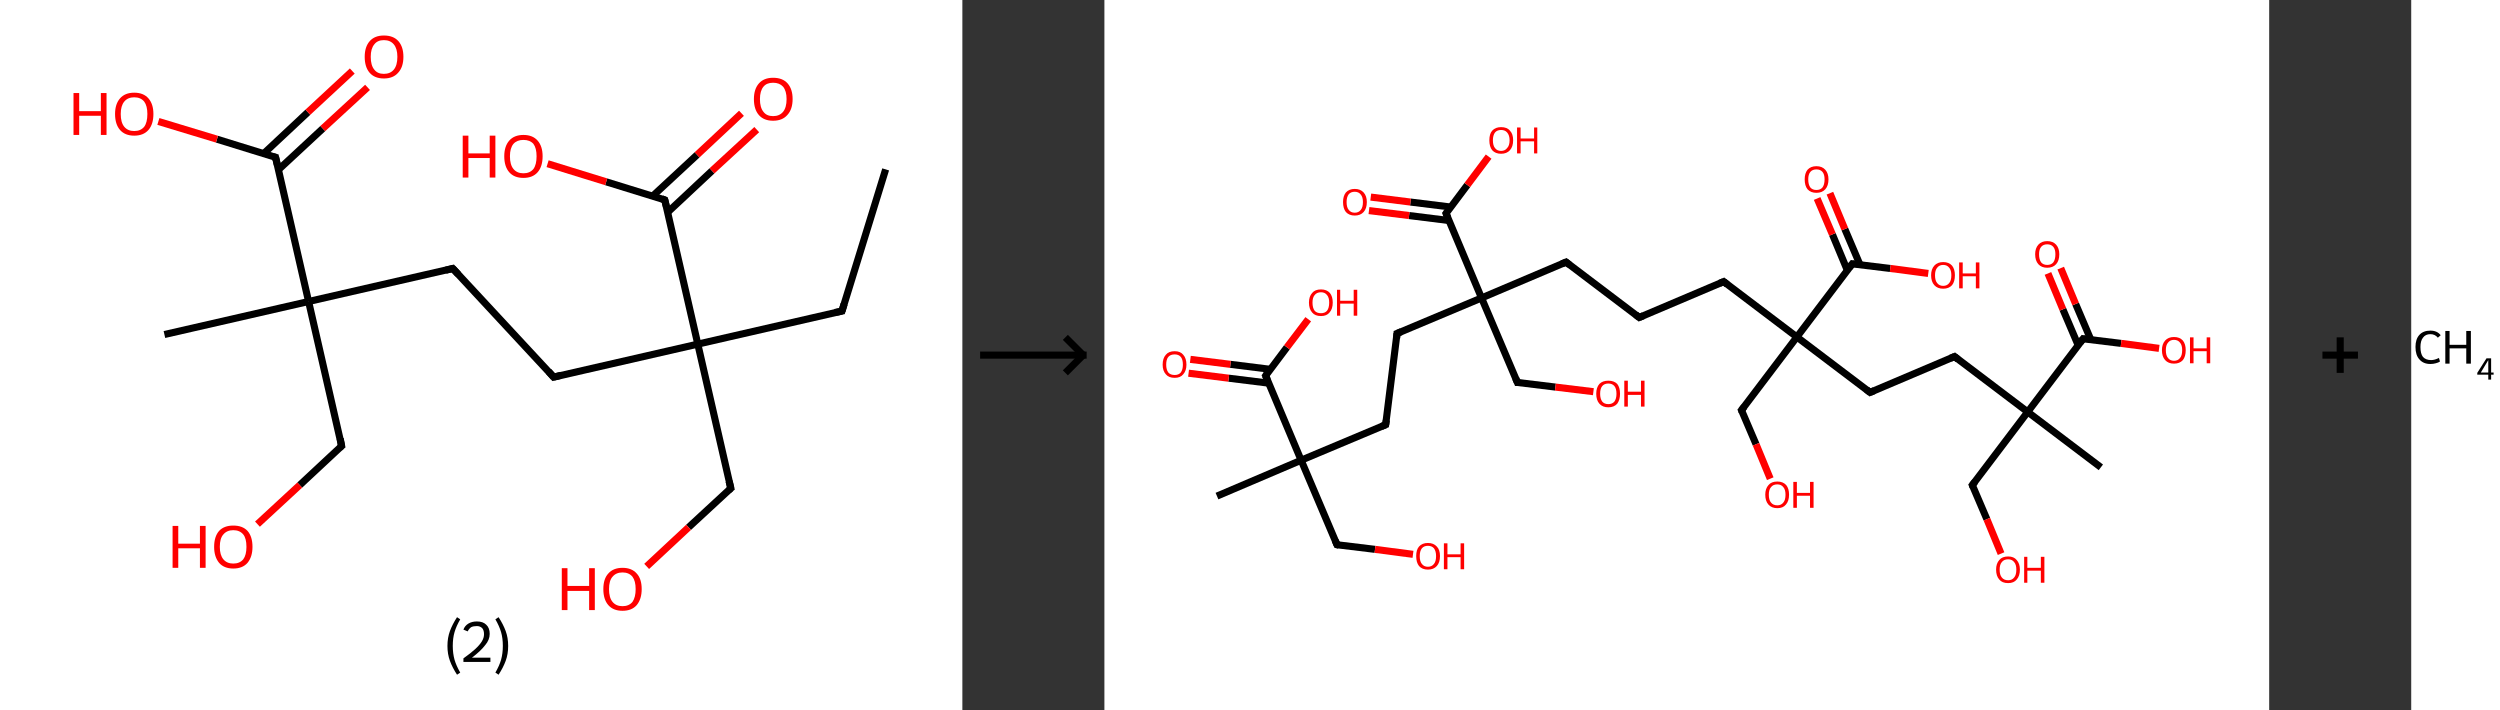 <?xml version='1.0' encoding='ASCII' standalone='yes'?>
<svg xmlns="http://www.w3.org/2000/svg" xmlns:xlink="http://www.w3.org/1999/xlink" version="1.1" width="704.0px" viewBox="0 0 704.0 200.0" height="200.0px">
  <rect x="0" y="0" width="704.0" height="200.0" fill="#333333" stroke="none"/>
  <g>
    <g transform="translate(0, 0) scale(1 1) "><!-- END OF HEADER -->
<rect style="opacity:1.0;fill:#FFFFFF;stroke:none" width="271.0" height="200.0" x="0.0" y="0.0"> </rect>
<path class="bond-0 atom-0 atom-1" d="M 249.4,47.7 L 237.1,87.6" style="fill:none;fill-rule:evenodd;stroke:#000000;stroke-width:2.0px;stroke-linecap:butt;stroke-linejoin:miter;stroke-opacity:1"/>
<path class="bond-1 atom-1 atom-2" d="M 237.1,87.6 L 196.5,96.9" style="fill:none;fill-rule:evenodd;stroke:#000000;stroke-width:2.0px;stroke-linecap:butt;stroke-linejoin:miter;stroke-opacity:1"/>
<path class="bond-2 atom-2 atom-3" d="M 196.5,96.9 L 205.8,137.5" style="fill:none;fill-rule:evenodd;stroke:#000000;stroke-width:2.0px;stroke-linecap:butt;stroke-linejoin:miter;stroke-opacity:1"/>
<path class="bond-3 atom-3 atom-4" d="M 205.8,137.5 L 193.9,148.5" style="fill:none;fill-rule:evenodd;stroke:#000000;stroke-width:2.0px;stroke-linecap:butt;stroke-linejoin:miter;stroke-opacity:1"/>
<path class="bond-3 atom-3 atom-4" d="M 193.9,148.5 L 182.1,159.5" style="fill:none;fill-rule:evenodd;stroke:#FF0000;stroke-width:2.0px;stroke-linecap:butt;stroke-linejoin:miter;stroke-opacity:1"/>
<path class="bond-4 atom-2 atom-5" d="M 196.5,96.9 L 155.9,106.2" style="fill:none;fill-rule:evenodd;stroke:#000000;stroke-width:2.0px;stroke-linecap:butt;stroke-linejoin:miter;stroke-opacity:1"/>
<path class="bond-5 atom-5 atom-6" d="M 155.9,106.2 L 127.5,75.6" style="fill:none;fill-rule:evenodd;stroke:#000000;stroke-width:2.0px;stroke-linecap:butt;stroke-linejoin:miter;stroke-opacity:1"/>
<path class="bond-6 atom-6 atom-7" d="M 127.5,75.6 L 86.9,84.9" style="fill:none;fill-rule:evenodd;stroke:#000000;stroke-width:2.0px;stroke-linecap:butt;stroke-linejoin:miter;stroke-opacity:1"/>
<path class="bond-7 atom-7 atom-8" d="M 86.9,84.9 L 46.3,94.2" style="fill:none;fill-rule:evenodd;stroke:#000000;stroke-width:2.0px;stroke-linecap:butt;stroke-linejoin:miter;stroke-opacity:1"/>
<path class="bond-8 atom-7 atom-9" d="M 86.9,84.9 L 96.2,125.6" style="fill:none;fill-rule:evenodd;stroke:#000000;stroke-width:2.0px;stroke-linecap:butt;stroke-linejoin:miter;stroke-opacity:1"/>
<path class="bond-9 atom-9 atom-10" d="M 96.2,125.6 L 84.4,136.6" style="fill:none;fill-rule:evenodd;stroke:#000000;stroke-width:2.0px;stroke-linecap:butt;stroke-linejoin:miter;stroke-opacity:1"/>
<path class="bond-9 atom-9 atom-10" d="M 84.4,136.6 L 72.5,147.6" style="fill:none;fill-rule:evenodd;stroke:#FF0000;stroke-width:2.0px;stroke-linecap:butt;stroke-linejoin:miter;stroke-opacity:1"/>
<path class="bond-10 atom-7 atom-11" d="M 86.9,84.9 L 77.6,44.3" style="fill:none;fill-rule:evenodd;stroke:#000000;stroke-width:2.0px;stroke-linecap:butt;stroke-linejoin:miter;stroke-opacity:1"/>
<path class="bond-11 atom-11 atom-12" d="M 78.4,47.8 L 90.9,36.2" style="fill:none;fill-rule:evenodd;stroke:#000000;stroke-width:2.0px;stroke-linecap:butt;stroke-linejoin:miter;stroke-opacity:1"/>
<path class="bond-11 atom-11 atom-12" d="M 90.9,36.2 L 103.5,24.6" style="fill:none;fill-rule:evenodd;stroke:#FF0000;stroke-width:2.0px;stroke-linecap:butt;stroke-linejoin:miter;stroke-opacity:1"/>
<path class="bond-11 atom-11 atom-12" d="M 74.2,43.3 L 86.7,31.6" style="fill:none;fill-rule:evenodd;stroke:#000000;stroke-width:2.0px;stroke-linecap:butt;stroke-linejoin:miter;stroke-opacity:1"/>
<path class="bond-11 atom-11 atom-12" d="M 86.7,31.6 L 99.2,20.0" style="fill:none;fill-rule:evenodd;stroke:#FF0000;stroke-width:2.0px;stroke-linecap:butt;stroke-linejoin:miter;stroke-opacity:1"/>
<path class="bond-12 atom-11 atom-13" d="M 77.6,44.3 L 61.1,39.2" style="fill:none;fill-rule:evenodd;stroke:#000000;stroke-width:2.0px;stroke-linecap:butt;stroke-linejoin:miter;stroke-opacity:1"/>
<path class="bond-12 atom-11 atom-13" d="M 61.1,39.2 L 44.6,34.2" style="fill:none;fill-rule:evenodd;stroke:#FF0000;stroke-width:2.0px;stroke-linecap:butt;stroke-linejoin:miter;stroke-opacity:1"/>
<path class="bond-13 atom-2 atom-14" d="M 196.5,96.9 L 187.2,56.3" style="fill:none;fill-rule:evenodd;stroke:#000000;stroke-width:2.0px;stroke-linecap:butt;stroke-linejoin:miter;stroke-opacity:1"/>
<path class="bond-14 atom-14 atom-15" d="M 188.0,59.8 L 200.5,48.1" style="fill:none;fill-rule:evenodd;stroke:#000000;stroke-width:2.0px;stroke-linecap:butt;stroke-linejoin:miter;stroke-opacity:1"/>
<path class="bond-14 atom-14 atom-15" d="M 200.5,48.1 L 213.1,36.5" style="fill:none;fill-rule:evenodd;stroke:#FF0000;stroke-width:2.0px;stroke-linecap:butt;stroke-linejoin:miter;stroke-opacity:1"/>
<path class="bond-14 atom-14 atom-15" d="M 183.8,55.2 L 196.3,43.6" style="fill:none;fill-rule:evenodd;stroke:#000000;stroke-width:2.0px;stroke-linecap:butt;stroke-linejoin:miter;stroke-opacity:1"/>
<path class="bond-14 atom-14 atom-15" d="M 196.3,43.6 L 208.8,31.9" style="fill:none;fill-rule:evenodd;stroke:#FF0000;stroke-width:2.0px;stroke-linecap:butt;stroke-linejoin:miter;stroke-opacity:1"/>
<path class="bond-15 atom-14 atom-16" d="M 187.2,56.3 L 170.7,51.2" style="fill:none;fill-rule:evenodd;stroke:#000000;stroke-width:2.0px;stroke-linecap:butt;stroke-linejoin:miter;stroke-opacity:1"/>
<path class="bond-15 atom-14 atom-16" d="M 170.7,51.2 L 154.2,46.1" style="fill:none;fill-rule:evenodd;stroke:#FF0000;stroke-width:2.0px;stroke-linecap:butt;stroke-linejoin:miter;stroke-opacity:1"/>
<path d="M 237.7,85.6 L 237.1,87.6 L 235.1,88.0" style="fill:none;stroke:#000000;stroke-width:2.0px;stroke-linecap:butt;stroke-linejoin:miter;stroke-opacity:1;"/>
<path d="M 205.3,135.5 L 205.8,137.5 L 205.2,138.0" style="fill:none;stroke:#000000;stroke-width:2.0px;stroke-linecap:butt;stroke-linejoin:miter;stroke-opacity:1;"/>
<path d="M 157.9,105.7 L 155.9,106.2 L 154.5,104.6" style="fill:none;stroke:#000000;stroke-width:2.0px;stroke-linecap:butt;stroke-linejoin:miter;stroke-opacity:1;"/>
<path d="M 129.0,77.2 L 127.5,75.6 L 125.5,76.1" style="fill:none;stroke:#000000;stroke-width:2.0px;stroke-linecap:butt;stroke-linejoin:miter;stroke-opacity:1;"/>
<path d="M 95.8,123.5 L 96.2,125.6 L 95.6,126.1" style="fill:none;stroke:#000000;stroke-width:2.0px;stroke-linecap:butt;stroke-linejoin:miter;stroke-opacity:1;"/>
<path d="M 78.1,46.4 L 77.6,44.3 L 76.8,44.1" style="fill:none;stroke:#000000;stroke-width:2.0px;stroke-linecap:butt;stroke-linejoin:miter;stroke-opacity:1;"/>
<path d="M 187.7,58.3 L 187.2,56.3 L 186.4,56.0" style="fill:none;stroke:#000000;stroke-width:2.0px;stroke-linecap:butt;stroke-linejoin:miter;stroke-opacity:1;"/>
<path class="atom-4" d="M 158.2 160.0 L 159.8 160.0 L 159.8 165.0 L 165.9 165.0 L 165.9 160.0 L 167.5 160.0 L 167.5 171.8 L 165.9 171.8 L 165.9 166.4 L 159.8 166.4 L 159.8 171.8 L 158.2 171.8 L 158.2 160.0 " fill="#FF0000"/>
<path class="atom-4" d="M 169.9 165.9 Q 169.9 163.0, 171.3 161.5 Q 172.7 159.9, 175.3 159.9 Q 177.9 159.9, 179.3 161.5 Q 180.7 163.0, 180.7 165.9 Q 180.7 168.7, 179.3 170.4 Q 177.9 172.0, 175.3 172.0 Q 172.7 172.0, 171.3 170.4 Q 169.9 168.8, 169.9 165.9 M 175.3 170.7 Q 177.1 170.7, 178.1 169.5 Q 179.0 168.2, 179.0 165.9 Q 179.0 163.6, 178.1 162.4 Q 177.1 161.2, 175.3 161.2 Q 173.5 161.2, 172.5 162.4 Q 171.5 163.5, 171.5 165.9 Q 171.5 168.3, 172.5 169.5 Q 173.5 170.7, 175.3 170.7 " fill="#FF0000"/>
<path class="atom-10" d="M 48.6 148.1 L 50.2 148.1 L 50.2 153.1 L 56.3 153.1 L 56.3 148.1 L 57.9 148.1 L 57.9 159.9 L 56.3 159.9 L 56.3 154.4 L 50.2 154.4 L 50.2 159.9 L 48.6 159.9 L 48.6 148.1 " fill="#FF0000"/>
<path class="atom-10" d="M 60.3 154.0 Q 60.3 151.1, 61.7 149.5 Q 63.1 148.0, 65.7 148.0 Q 68.3 148.0, 69.7 149.5 Q 71.1 151.1, 71.1 154.0 Q 71.1 156.8, 69.7 158.5 Q 68.3 160.1, 65.7 160.1 Q 63.1 160.1, 61.7 158.5 Q 60.3 156.8, 60.3 154.0 M 65.7 158.7 Q 67.5 158.7, 68.5 157.5 Q 69.4 156.3, 69.4 154.0 Q 69.4 151.6, 68.5 150.5 Q 67.5 149.3, 65.7 149.3 Q 63.9 149.3, 62.9 150.5 Q 61.9 151.6, 61.9 154.0 Q 61.9 156.3, 62.9 157.5 Q 63.9 158.7, 65.7 158.7 " fill="#FF0000"/>
<path class="atom-12" d="M 102.7 16.0 Q 102.7 13.2, 104.1 11.6 Q 105.5 10.0, 108.1 10.0 Q 110.8 10.0, 112.2 11.6 Q 113.6 13.2, 113.6 16.0 Q 113.6 18.9, 112.1 20.5 Q 110.7 22.1, 108.1 22.1 Q 105.5 22.1, 104.1 20.5 Q 102.7 18.9, 102.7 16.0 M 108.1 20.8 Q 109.9 20.8, 110.9 19.6 Q 111.9 18.4, 111.9 16.0 Q 111.9 13.7, 110.9 12.5 Q 109.9 11.3, 108.1 11.3 Q 106.3 11.3, 105.4 12.5 Q 104.4 13.7, 104.4 16.0 Q 104.4 18.4, 105.4 19.6 Q 106.3 20.8, 108.1 20.8 " fill="#FF0000"/>
<path class="atom-13" d="M 20.7 26.2 L 22.3 26.2 L 22.3 31.3 L 28.4 31.3 L 28.4 26.2 L 30.0 26.2 L 30.0 38.0 L 28.4 38.0 L 28.4 32.6 L 22.3 32.6 L 22.3 38.0 L 20.7 38.0 L 20.7 26.2 " fill="#FF0000"/>
<path class="atom-13" d="M 32.4 32.1 Q 32.4 29.3, 33.8 27.7 Q 35.2 26.1, 37.8 26.1 Q 40.4 26.1, 41.8 27.7 Q 43.2 29.3, 43.2 32.1 Q 43.2 35.0, 41.8 36.6 Q 40.4 38.2, 37.8 38.2 Q 35.2 38.2, 33.8 36.6 Q 32.4 35.0, 32.4 32.1 M 37.8 36.9 Q 39.6 36.9, 40.6 35.7 Q 41.5 34.5, 41.5 32.1 Q 41.5 29.8, 40.6 28.6 Q 39.6 27.4, 37.8 27.4 Q 36.0 27.4, 35.0 28.6 Q 34.0 29.8, 34.0 32.1 Q 34.0 34.5, 35.0 35.7 Q 36.0 36.9, 37.8 36.9 " fill="#FF0000"/>
<path class="atom-15" d="M 212.3 27.9 Q 212.3 25.1, 213.7 23.5 Q 215.1 21.9, 217.7 21.9 Q 220.4 21.9, 221.8 23.5 Q 223.2 25.1, 223.2 27.9 Q 223.2 30.8, 221.7 32.4 Q 220.3 34.0, 217.7 34.0 Q 215.1 34.0, 213.7 32.4 Q 212.3 30.8, 212.3 27.9 M 217.7 32.7 Q 219.5 32.7, 220.5 31.5 Q 221.5 30.3, 221.5 27.9 Q 221.5 25.6, 220.5 24.4 Q 219.5 23.3, 217.7 23.3 Q 215.9 23.3, 215.0 24.4 Q 214.0 25.6, 214.0 27.9 Q 214.0 30.3, 215.0 31.5 Q 215.9 32.7, 217.7 32.7 " fill="#FF0000"/>
<path class="atom-16" d="M 130.3 38.2 L 131.9 38.2 L 131.9 43.2 L 137.9 43.2 L 137.9 38.2 L 139.5 38.2 L 139.5 50.0 L 137.9 50.0 L 137.9 44.5 L 131.9 44.5 L 131.9 50.0 L 130.3 50.0 L 130.3 38.2 " fill="#FF0000"/>
<path class="atom-16" d="M 142.0 44.0 Q 142.0 41.2, 143.4 39.6 Q 144.8 38.0, 147.4 38.0 Q 150.0 38.0, 151.4 39.6 Q 152.8 41.2, 152.8 44.0 Q 152.8 46.9, 151.4 48.5 Q 150.0 50.1, 147.4 50.1 Q 144.8 50.1, 143.4 48.5 Q 142.0 46.9, 142.0 44.0 M 147.4 48.8 Q 149.2 48.8, 150.2 47.6 Q 151.1 46.4, 151.1 44.0 Q 151.1 41.7, 150.2 40.5 Q 149.2 39.4, 147.4 39.4 Q 145.6 39.4, 144.6 40.5 Q 143.6 41.7, 143.6 44.0 Q 143.6 46.4, 144.6 47.6 Q 145.6 48.8, 147.4 48.8 " fill="#FF0000"/>
<path class="legend" d="M 126.0 181.9 Q 126.0 179.6, 126.7 177.7 Q 127.4 175.8, 128.7 173.8 L 129.6 174.4 Q 128.5 176.3, 128.0 178.0 Q 127.5 179.7, 127.5 181.9 Q 127.5 184.0, 128.0 185.8 Q 128.5 187.5, 129.6 189.4 L 128.7 190.0 Q 127.4 188.0, 126.7 186.1 Q 126.0 184.2, 126.0 181.9 " fill="#000000"/>
<path class="legend" d="M 130.5 177.3 Q 130.9 176.2, 131.9 175.6 Q 132.9 175.0, 134.3 175.0 Q 136.0 175.0, 136.9 175.9 Q 137.9 176.8, 137.9 178.5 Q 137.9 180.2, 136.6 181.7 Q 135.4 183.3, 132.9 185.2 L 138.1 185.2 L 138.1 186.4 L 130.5 186.4 L 130.5 185.4 Q 132.6 183.9, 133.8 182.8 Q 135.1 181.6, 135.7 180.6 Q 136.3 179.6, 136.3 178.6 Q 136.3 177.5, 135.8 176.9 Q 135.2 176.3, 134.3 176.3 Q 133.3 176.3, 132.7 176.6 Q 132.1 177.0, 131.7 177.8 L 130.5 177.3 " fill="#000000"/>
<path class="legend" d="M 143.1 181.9 Q 143.1 184.2, 142.4 186.1 Q 141.7 188.0, 140.4 190.0 L 139.5 189.4 Q 140.6 187.5, 141.1 185.8 Q 141.6 184.0, 141.6 181.9 Q 141.6 179.7, 141.1 178.0 Q 140.6 176.3, 139.5 174.4 L 140.4 173.8 Q 141.7 175.8, 142.4 177.7 Q 143.1 179.6, 143.1 181.9 " fill="#000000"/>
</g>
    <g transform="translate(271.0, 0) scale(1 1) "><line x1="5" y1="100" x2="35" y2="100" style="stroke:rgb(0,0,0);stroke-width:2"/>
  <line x1="34" y1="100" x2="29" y2="95" style="stroke:rgb(0,0,0);stroke-width:2"/>
  <line x1="34" y1="100" x2="29" y2="105" style="stroke:rgb(0,0,0);stroke-width:2"/>
</g>
    <g transform="translate(311.0, 0) scale(1 1) "><!-- END OF HEADER -->
<rect style="opacity:1.0;fill:#FFFFFF;stroke:none" width="328.0" height="200.0" x="0.0" y="0.0"> </rect>
<path class="bond-0 atom-0 atom-1" d="M 31.7,139.7 L 55.4,129.6" style="fill:none;fill-rule:evenodd;stroke:#000000;stroke-width:2.0px;stroke-linecap:butt;stroke-linejoin:miter;stroke-opacity:1"/>
<path class="bond-1 atom-1 atom-2" d="M 55.4,129.6 L 65.5,153.4" style="fill:none;fill-rule:evenodd;stroke:#000000;stroke-width:2.0px;stroke-linecap:butt;stroke-linejoin:miter;stroke-opacity:1"/>
<path class="bond-2 atom-2 atom-3" d="M 65.5,153.4 L 76.2,154.7" style="fill:none;fill-rule:evenodd;stroke:#000000;stroke-width:2.0px;stroke-linecap:butt;stroke-linejoin:miter;stroke-opacity:1"/>
<path class="bond-2 atom-2 atom-3" d="M 76.2,154.7 L 86.9,156.1" style="fill:none;fill-rule:evenodd;stroke:#FF0000;stroke-width:2.0px;stroke-linecap:butt;stroke-linejoin:miter;stroke-opacity:1"/>
<path class="bond-3 atom-1 atom-4" d="M 55.4,129.6 L 79.2,119.6" style="fill:none;fill-rule:evenodd;stroke:#000000;stroke-width:2.0px;stroke-linecap:butt;stroke-linejoin:miter;stroke-opacity:1"/>
<path class="bond-4 atom-4 atom-5" d="M 79.2,119.6 L 82.4,93.9" style="fill:none;fill-rule:evenodd;stroke:#000000;stroke-width:2.0px;stroke-linecap:butt;stroke-linejoin:miter;stroke-opacity:1"/>
<path class="bond-5 atom-5 atom-6" d="M 82.4,93.9 L 106.2,83.9" style="fill:none;fill-rule:evenodd;stroke:#000000;stroke-width:2.0px;stroke-linecap:butt;stroke-linejoin:miter;stroke-opacity:1"/>
<path class="bond-6 atom-6 atom-7" d="M 106.2,83.9 L 116.3,107.7" style="fill:none;fill-rule:evenodd;stroke:#000000;stroke-width:2.0px;stroke-linecap:butt;stroke-linejoin:miter;stroke-opacity:1"/>
<path class="bond-7 atom-7 atom-8" d="M 116.3,107.7 L 127.0,109.0" style="fill:none;fill-rule:evenodd;stroke:#000000;stroke-width:2.0px;stroke-linecap:butt;stroke-linejoin:miter;stroke-opacity:1"/>
<path class="bond-7 atom-7 atom-8" d="M 127.0,109.0 L 137.7,110.3" style="fill:none;fill-rule:evenodd;stroke:#FF0000;stroke-width:2.0px;stroke-linecap:butt;stroke-linejoin:miter;stroke-opacity:1"/>
<path class="bond-8 atom-6 atom-9" d="M 106.2,83.9 L 130.0,73.8" style="fill:none;fill-rule:evenodd;stroke:#000000;stroke-width:2.0px;stroke-linecap:butt;stroke-linejoin:miter;stroke-opacity:1"/>
<path class="bond-9 atom-9 atom-10" d="M 130.0,73.8 L 150.6,89.4" style="fill:none;fill-rule:evenodd;stroke:#000000;stroke-width:2.0px;stroke-linecap:butt;stroke-linejoin:miter;stroke-opacity:1"/>
<path class="bond-10 atom-10 atom-11" d="M 150.6,89.4 L 174.4,79.3" style="fill:none;fill-rule:evenodd;stroke:#000000;stroke-width:2.0px;stroke-linecap:butt;stroke-linejoin:miter;stroke-opacity:1"/>
<path class="bond-11 atom-11 atom-12" d="M 174.4,79.3 L 195.0,94.9" style="fill:none;fill-rule:evenodd;stroke:#000000;stroke-width:2.0px;stroke-linecap:butt;stroke-linejoin:miter;stroke-opacity:1"/>
<path class="bond-12 atom-12 atom-13" d="M 195.0,94.9 L 179.4,115.5" style="fill:none;fill-rule:evenodd;stroke:#000000;stroke-width:2.0px;stroke-linecap:butt;stroke-linejoin:miter;stroke-opacity:1"/>
<path class="bond-13 atom-13 atom-14" d="M 179.4,115.5 L 183.5,125.1" style="fill:none;fill-rule:evenodd;stroke:#000000;stroke-width:2.0px;stroke-linecap:butt;stroke-linejoin:miter;stroke-opacity:1"/>
<path class="bond-13 atom-13 atom-14" d="M 183.5,125.1 L 187.5,134.8" style="fill:none;fill-rule:evenodd;stroke:#FF0000;stroke-width:2.0px;stroke-linecap:butt;stroke-linejoin:miter;stroke-opacity:1"/>
<path class="bond-14 atom-12 atom-15" d="M 195.0,94.9 L 215.6,110.5" style="fill:none;fill-rule:evenodd;stroke:#000000;stroke-width:2.0px;stroke-linecap:butt;stroke-linejoin:miter;stroke-opacity:1"/>
<path class="bond-15 atom-15 atom-16" d="M 215.6,110.5 L 239.4,100.4" style="fill:none;fill-rule:evenodd;stroke:#000000;stroke-width:2.0px;stroke-linecap:butt;stroke-linejoin:miter;stroke-opacity:1"/>
<path class="bond-16 atom-16 atom-17" d="M 239.4,100.4 L 260.0,116.0" style="fill:none;fill-rule:evenodd;stroke:#000000;stroke-width:2.0px;stroke-linecap:butt;stroke-linejoin:miter;stroke-opacity:1"/>
<path class="bond-17 atom-17 atom-18" d="M 260.0,116.0 L 280.6,131.6" style="fill:none;fill-rule:evenodd;stroke:#000000;stroke-width:2.0px;stroke-linecap:butt;stroke-linejoin:miter;stroke-opacity:1"/>
<path class="bond-18 atom-17 atom-19" d="M 260.0,116.0 L 244.4,136.6" style="fill:none;fill-rule:evenodd;stroke:#000000;stroke-width:2.0px;stroke-linecap:butt;stroke-linejoin:miter;stroke-opacity:1"/>
<path class="bond-19 atom-19 atom-20" d="M 244.4,136.6 L 248.5,146.2" style="fill:none;fill-rule:evenodd;stroke:#000000;stroke-width:2.0px;stroke-linecap:butt;stroke-linejoin:miter;stroke-opacity:1"/>
<path class="bond-19 atom-19 atom-20" d="M 248.5,146.2 L 252.5,155.9" style="fill:none;fill-rule:evenodd;stroke:#FF0000;stroke-width:2.0px;stroke-linecap:butt;stroke-linejoin:miter;stroke-opacity:1"/>
<path class="bond-20 atom-17 atom-21" d="M 260.0,116.0 L 275.6,95.4" style="fill:none;fill-rule:evenodd;stroke:#000000;stroke-width:2.0px;stroke-linecap:butt;stroke-linejoin:miter;stroke-opacity:1"/>
<path class="bond-21 atom-21 atom-22" d="M 277.8,95.7 L 273.5,85.6" style="fill:none;fill-rule:evenodd;stroke:#000000;stroke-width:2.0px;stroke-linecap:butt;stroke-linejoin:miter;stroke-opacity:1"/>
<path class="bond-21 atom-21 atom-22" d="M 273.5,85.6 L 269.3,75.5" style="fill:none;fill-rule:evenodd;stroke:#FF0000;stroke-width:2.0px;stroke-linecap:butt;stroke-linejoin:miter;stroke-opacity:1"/>
<path class="bond-21 atom-21 atom-22" d="M 274.2,97.2 L 269.9,87.1" style="fill:none;fill-rule:evenodd;stroke:#000000;stroke-width:2.0px;stroke-linecap:butt;stroke-linejoin:miter;stroke-opacity:1"/>
<path class="bond-21 atom-21 atom-22" d="M 269.9,87.1 L 265.7,77.0" style="fill:none;fill-rule:evenodd;stroke:#FF0000;stroke-width:2.0px;stroke-linecap:butt;stroke-linejoin:miter;stroke-opacity:1"/>
<path class="bond-22 atom-21 atom-23" d="M 275.6,95.4 L 286.3,96.7" style="fill:none;fill-rule:evenodd;stroke:#000000;stroke-width:2.0px;stroke-linecap:butt;stroke-linejoin:miter;stroke-opacity:1"/>
<path class="bond-22 atom-21 atom-23" d="M 286.3,96.7 L 297.0,98.1" style="fill:none;fill-rule:evenodd;stroke:#FF0000;stroke-width:2.0px;stroke-linecap:butt;stroke-linejoin:miter;stroke-opacity:1"/>
<path class="bond-23 atom-12 atom-24" d="M 195.0,94.9 L 210.6,74.3" style="fill:none;fill-rule:evenodd;stroke:#000000;stroke-width:2.0px;stroke-linecap:butt;stroke-linejoin:miter;stroke-opacity:1"/>
<path class="bond-24 atom-24 atom-25" d="M 212.8,74.6 L 208.5,64.5" style="fill:none;fill-rule:evenodd;stroke:#000000;stroke-width:2.0px;stroke-linecap:butt;stroke-linejoin:miter;stroke-opacity:1"/>
<path class="bond-24 atom-24 atom-25" d="M 208.5,64.5 L 204.3,54.4" style="fill:none;fill-rule:evenodd;stroke:#FF0000;stroke-width:2.0px;stroke-linecap:butt;stroke-linejoin:miter;stroke-opacity:1"/>
<path class="bond-24 atom-24 atom-25" d="M 209.2,76.1 L 205.0,66.0" style="fill:none;fill-rule:evenodd;stroke:#000000;stroke-width:2.0px;stroke-linecap:butt;stroke-linejoin:miter;stroke-opacity:1"/>
<path class="bond-24 atom-24 atom-25" d="M 205.0,66.0 L 200.7,55.9" style="fill:none;fill-rule:evenodd;stroke:#FF0000;stroke-width:2.0px;stroke-linecap:butt;stroke-linejoin:miter;stroke-opacity:1"/>
<path class="bond-25 atom-24 atom-26" d="M 210.6,74.3 L 221.3,75.6" style="fill:none;fill-rule:evenodd;stroke:#000000;stroke-width:2.0px;stroke-linecap:butt;stroke-linejoin:miter;stroke-opacity:1"/>
<path class="bond-25 atom-24 atom-26" d="M 221.3,75.6 L 232.0,77.0" style="fill:none;fill-rule:evenodd;stroke:#FF0000;stroke-width:2.0px;stroke-linecap:butt;stroke-linejoin:miter;stroke-opacity:1"/>
<path class="bond-26 atom-6 atom-27" d="M 106.2,83.9 L 96.2,60.1" style="fill:none;fill-rule:evenodd;stroke:#000000;stroke-width:2.0px;stroke-linecap:butt;stroke-linejoin:miter;stroke-opacity:1"/>
<path class="bond-27 atom-27 atom-28" d="M 97.5,58.3 L 86.2,56.9" style="fill:none;fill-rule:evenodd;stroke:#000000;stroke-width:2.0px;stroke-linecap:butt;stroke-linejoin:miter;stroke-opacity:1"/>
<path class="bond-27 atom-27 atom-28" d="M 86.2,56.9 L 75.0,55.5" style="fill:none;fill-rule:evenodd;stroke:#FF0000;stroke-width:2.0px;stroke-linecap:butt;stroke-linejoin:miter;stroke-opacity:1"/>
<path class="bond-27 atom-27 atom-28" d="M 97.0,62.1 L 85.8,60.7" style="fill:none;fill-rule:evenodd;stroke:#000000;stroke-width:2.0px;stroke-linecap:butt;stroke-linejoin:miter;stroke-opacity:1"/>
<path class="bond-27 atom-27 atom-28" d="M 85.8,60.7 L 74.5,59.3" style="fill:none;fill-rule:evenodd;stroke:#FF0000;stroke-width:2.0px;stroke-linecap:butt;stroke-linejoin:miter;stroke-opacity:1"/>
<path class="bond-28 atom-27 atom-29" d="M 96.2,60.1 L 102.2,52.1" style="fill:none;fill-rule:evenodd;stroke:#000000;stroke-width:2.0px;stroke-linecap:butt;stroke-linejoin:miter;stroke-opacity:1"/>
<path class="bond-28 atom-27 atom-29" d="M 102.2,52.1 L 108.2,44.1" style="fill:none;fill-rule:evenodd;stroke:#FF0000;stroke-width:2.0px;stroke-linecap:butt;stroke-linejoin:miter;stroke-opacity:1"/>
<path class="bond-29 atom-1 atom-30" d="M 55.4,129.6 L 45.4,105.8" style="fill:none;fill-rule:evenodd;stroke:#000000;stroke-width:2.0px;stroke-linecap:butt;stroke-linejoin:miter;stroke-opacity:1"/>
<path class="bond-30 atom-30 atom-31" d="M 46.7,104.0 L 35.5,102.6" style="fill:none;fill-rule:evenodd;stroke:#000000;stroke-width:2.0px;stroke-linecap:butt;stroke-linejoin:miter;stroke-opacity:1"/>
<path class="bond-30 atom-30 atom-31" d="M 35.5,102.6 L 24.2,101.2" style="fill:none;fill-rule:evenodd;stroke:#FF0000;stroke-width:2.0px;stroke-linecap:butt;stroke-linejoin:miter;stroke-opacity:1"/>
<path class="bond-30 atom-30 atom-31" d="M 46.3,107.9 L 35.0,106.5" style="fill:none;fill-rule:evenodd;stroke:#000000;stroke-width:2.0px;stroke-linecap:butt;stroke-linejoin:miter;stroke-opacity:1"/>
<path class="bond-30 atom-30 atom-31" d="M 35.0,106.5 L 23.7,105.1" style="fill:none;fill-rule:evenodd;stroke:#FF0000;stroke-width:2.0px;stroke-linecap:butt;stroke-linejoin:miter;stroke-opacity:1"/>
<path class="bond-31 atom-30 atom-32" d="M 45.4,105.8 L 51.4,97.8" style="fill:none;fill-rule:evenodd;stroke:#000000;stroke-width:2.0px;stroke-linecap:butt;stroke-linejoin:miter;stroke-opacity:1"/>
<path class="bond-31 atom-30 atom-32" d="M 51.4,97.8 L 57.4,89.9" style="fill:none;fill-rule:evenodd;stroke:#FF0000;stroke-width:2.0px;stroke-linecap:butt;stroke-linejoin:miter;stroke-opacity:1"/>
<path d="M 65.0,152.2 L 65.5,153.4 L 66.0,153.5" style="fill:none;stroke:#000000;stroke-width:2.0px;stroke-linecap:butt;stroke-linejoin:miter;stroke-opacity:1;"/>
<path d="M 78.0,120.1 L 79.2,119.6 L 79.4,118.3" style="fill:none;stroke:#000000;stroke-width:2.0px;stroke-linecap:butt;stroke-linejoin:miter;stroke-opacity:1;"/>
<path d="M 82.3,95.2 L 82.4,93.9 L 83.6,93.4" style="fill:none;stroke:#000000;stroke-width:2.0px;stroke-linecap:butt;stroke-linejoin:miter;stroke-opacity:1;"/>
<path d="M 115.8,106.5 L 116.3,107.7 L 116.8,107.7" style="fill:none;stroke:#000000;stroke-width:2.0px;stroke-linecap:butt;stroke-linejoin:miter;stroke-opacity:1;"/>
<path d="M 128.8,74.3 L 130.0,73.8 L 131.0,74.6" style="fill:none;stroke:#000000;stroke-width:2.0px;stroke-linecap:butt;stroke-linejoin:miter;stroke-opacity:1;"/>
<path d="M 149.6,88.6 L 150.6,89.4 L 151.8,88.9" style="fill:none;stroke:#000000;stroke-width:2.0px;stroke-linecap:butt;stroke-linejoin:miter;stroke-opacity:1;"/>
<path d="M 173.2,79.8 L 174.4,79.3 L 175.4,80.1" style="fill:none;stroke:#000000;stroke-width:2.0px;stroke-linecap:butt;stroke-linejoin:miter;stroke-opacity:1;"/>
<path d="M 180.2,114.5 L 179.4,115.5 L 179.6,116.0" style="fill:none;stroke:#000000;stroke-width:2.0px;stroke-linecap:butt;stroke-linejoin:miter;stroke-opacity:1;"/>
<path d="M 214.6,109.7 L 215.6,110.5 L 216.8,110.0" style="fill:none;stroke:#000000;stroke-width:2.0px;stroke-linecap:butt;stroke-linejoin:miter;stroke-opacity:1;"/>
<path d="M 238.2,100.9 L 239.4,100.4 L 240.4,101.2" style="fill:none;stroke:#000000;stroke-width:2.0px;stroke-linecap:butt;stroke-linejoin:miter;stroke-opacity:1;"/>
<path d="M 245.2,135.6 L 244.4,136.6 L 244.6,137.1" style="fill:none;stroke:#000000;stroke-width:2.0px;stroke-linecap:butt;stroke-linejoin:miter;stroke-opacity:1;"/>
<path d="M 274.8,96.4 L 275.6,95.4 L 276.1,95.5" style="fill:none;stroke:#000000;stroke-width:2.0px;stroke-linecap:butt;stroke-linejoin:miter;stroke-opacity:1;"/>
<path d="M 209.8,75.3 L 210.6,74.3 L 211.1,74.4" style="fill:none;stroke:#000000;stroke-width:2.0px;stroke-linecap:butt;stroke-linejoin:miter;stroke-opacity:1;"/>
<path d="M 96.7,61.3 L 96.2,60.1 L 96.5,59.7" style="fill:none;stroke:#000000;stroke-width:2.0px;stroke-linecap:butt;stroke-linejoin:miter;stroke-opacity:1;"/>
<path d="M 45.9,107.0 L 45.4,105.8 L 45.7,105.4" style="fill:none;stroke:#000000;stroke-width:2.0px;stroke-linecap:butt;stroke-linejoin:miter;stroke-opacity:1;"/>
<path class="atom-3" d="M 87.8 156.6 Q 87.8 154.8, 88.6 153.9 Q 89.5 152.9, 91.1 152.9 Q 92.7 152.9, 93.6 153.9 Q 94.5 154.8, 94.5 156.6 Q 94.5 158.4, 93.6 159.4 Q 92.7 160.4, 91.1 160.4 Q 89.5 160.4, 88.6 159.4 Q 87.8 158.4, 87.8 156.6 M 91.1 159.6 Q 92.2 159.6, 92.8 158.8 Q 93.4 158.1, 93.4 156.6 Q 93.4 155.2, 92.8 154.4 Q 92.2 153.7, 91.1 153.7 Q 90.0 153.7, 89.4 154.4 Q 88.8 155.2, 88.8 156.6 Q 88.8 158.1, 89.4 158.8 Q 90.0 159.6, 91.1 159.6 " fill="#FF0000"/>
<path class="atom-3" d="M 95.6 153.0 L 96.6 153.0 L 96.6 156.1 L 100.3 156.1 L 100.3 153.0 L 101.3 153.0 L 101.3 160.3 L 100.3 160.3 L 100.3 156.9 L 96.6 156.9 L 96.6 160.3 L 95.6 160.3 L 95.6 153.0 " fill="#FF0000"/>
<path class="atom-8" d="M 138.5 110.9 Q 138.5 109.1, 139.4 108.1 Q 140.3 107.2, 141.9 107.2 Q 143.5 107.2, 144.4 108.1 Q 145.2 109.1, 145.2 110.9 Q 145.2 112.6, 144.4 113.7 Q 143.5 114.7, 141.9 114.7 Q 140.3 114.7, 139.4 113.7 Q 138.5 112.7, 138.5 110.9 M 141.9 113.8 Q 143.0 113.8, 143.6 113.1 Q 144.2 112.3, 144.2 110.9 Q 144.2 109.4, 143.6 108.7 Q 143.0 108.0, 141.9 108.0 Q 140.8 108.0, 140.2 108.7 Q 139.6 109.4, 139.6 110.9 Q 139.6 112.3, 140.2 113.1 Q 140.8 113.8, 141.9 113.8 " fill="#FF0000"/>
<path class="atom-8" d="M 146.4 107.2 L 147.4 107.2 L 147.4 110.3 L 151.1 110.3 L 151.1 107.2 L 152.1 107.2 L 152.1 114.5 L 151.1 114.5 L 151.1 111.2 L 147.4 111.2 L 147.4 114.5 L 146.4 114.5 L 146.4 107.2 " fill="#FF0000"/>
<path class="atom-14" d="M 186.1 139.3 Q 186.1 137.6, 187.0 136.6 Q 187.8 135.6, 189.5 135.6 Q 191.1 135.6, 192.0 136.6 Q 192.8 137.6, 192.8 139.3 Q 192.8 141.1, 191.9 142.1 Q 191.1 143.1, 189.5 143.1 Q 187.9 143.1, 187.0 142.1 Q 186.1 141.1, 186.1 139.3 M 189.5 142.3 Q 190.6 142.3, 191.2 141.5 Q 191.8 140.8, 191.8 139.3 Q 191.8 137.9, 191.2 137.2 Q 190.6 136.4, 189.5 136.4 Q 188.3 136.4, 187.7 137.2 Q 187.1 137.9, 187.1 139.3 Q 187.1 140.8, 187.7 141.5 Q 188.3 142.3, 189.5 142.3 " fill="#FF0000"/>
<path class="atom-14" d="M 194.0 135.7 L 195.0 135.7 L 195.0 138.8 L 198.7 138.8 L 198.7 135.7 L 199.7 135.7 L 199.7 143.0 L 198.7 143.0 L 198.7 139.6 L 195.0 139.6 L 195.0 143.0 L 194.0 143.0 L 194.0 135.7 " fill="#FF0000"/>
<path class="atom-20" d="M 251.1 160.4 Q 251.1 158.7, 252.0 157.7 Q 252.8 156.7, 254.5 156.7 Q 256.1 156.7, 256.9 157.7 Q 257.8 158.7, 257.8 160.4 Q 257.8 162.2, 256.9 163.2 Q 256.1 164.2, 254.5 164.2 Q 252.8 164.2, 252.0 163.2 Q 251.1 162.2, 251.1 160.4 M 254.5 163.4 Q 255.6 163.4, 256.2 162.6 Q 256.8 161.9, 256.8 160.4 Q 256.8 159.0, 256.2 158.3 Q 255.6 157.5, 254.5 157.5 Q 253.3 157.5, 252.7 158.3 Q 252.1 159.0, 252.1 160.4 Q 252.1 161.9, 252.7 162.6 Q 253.3 163.4, 254.5 163.4 " fill="#FF0000"/>
<path class="atom-20" d="M 259.0 156.8 L 259.9 156.8 L 259.9 159.9 L 263.7 159.9 L 263.7 156.8 L 264.7 156.8 L 264.7 164.1 L 263.7 164.1 L 263.7 160.7 L 259.9 160.7 L 259.9 164.1 L 259.0 164.1 L 259.0 156.8 " fill="#FF0000"/>
<path class="atom-22" d="M 262.1 71.6 Q 262.1 69.9, 263.0 68.9 Q 263.9 67.9, 265.5 67.9 Q 267.1 67.9, 268.0 68.9 Q 268.9 69.9, 268.9 71.6 Q 268.9 73.4, 268.0 74.4 Q 267.1 75.4, 265.5 75.4 Q 263.9 75.4, 263.0 74.4 Q 262.1 73.4, 262.1 71.6 M 265.5 74.6 Q 266.6 74.6, 267.2 73.9 Q 267.8 73.1, 267.8 71.6 Q 267.8 70.2, 267.2 69.5 Q 266.6 68.8, 265.5 68.8 Q 264.4 68.8, 263.8 69.5 Q 263.2 70.2, 263.2 71.6 Q 263.2 73.1, 263.8 73.9 Q 264.4 74.6, 265.5 74.6 " fill="#FF0000"/>
<path class="atom-23" d="M 297.8 98.6 Q 297.8 96.9, 298.7 95.9 Q 299.6 94.9, 301.2 94.9 Q 302.8 94.9, 303.7 95.9 Q 304.5 96.9, 304.5 98.6 Q 304.5 100.4, 303.7 101.4 Q 302.8 102.4, 301.2 102.4 Q 299.6 102.4, 298.7 101.4 Q 297.8 100.4, 297.8 98.6 M 301.2 101.6 Q 302.3 101.6, 302.9 100.8 Q 303.5 100.1, 303.5 98.6 Q 303.5 97.2, 302.9 96.5 Q 302.3 95.7, 301.2 95.7 Q 300.1 95.7, 299.5 96.5 Q 298.9 97.2, 298.9 98.6 Q 298.9 100.1, 299.5 100.8 Q 300.1 101.6, 301.2 101.6 " fill="#FF0000"/>
<path class="atom-23" d="M 305.7 95.0 L 306.7 95.0 L 306.7 98.1 L 310.4 98.1 L 310.4 95.0 L 311.4 95.0 L 311.4 102.3 L 310.4 102.3 L 310.4 98.9 L 306.7 98.9 L 306.7 102.3 L 305.7 102.3 L 305.7 95.0 " fill="#FF0000"/>
<path class="atom-25" d="M 197.2 50.5 Q 197.2 48.8, 198.0 47.8 Q 198.9 46.8, 200.5 46.8 Q 202.1 46.8, 203.0 47.8 Q 203.9 48.8, 203.9 50.5 Q 203.9 52.3, 203.0 53.3 Q 202.1 54.3, 200.5 54.3 Q 198.9 54.3, 198.0 53.3 Q 197.2 52.3, 197.2 50.5 M 200.5 53.5 Q 201.6 53.5, 202.2 52.8 Q 202.8 52.0, 202.8 50.5 Q 202.8 49.1, 202.2 48.4 Q 201.6 47.7, 200.5 47.7 Q 199.4 47.7, 198.8 48.4 Q 198.2 49.1, 198.2 50.5 Q 198.2 52.0, 198.8 52.8 Q 199.4 53.5, 200.5 53.5 " fill="#FF0000"/>
<path class="atom-26" d="M 232.8 77.5 Q 232.8 75.8, 233.7 74.8 Q 234.6 73.8, 236.2 73.8 Q 237.8 73.8, 238.7 74.8 Q 239.5 75.8, 239.5 77.5 Q 239.5 79.3, 238.7 80.3 Q 237.8 81.3, 236.2 81.3 Q 234.6 81.3, 233.7 80.3 Q 232.8 79.3, 232.8 77.5 M 236.2 80.5 Q 237.3 80.5, 237.9 79.7 Q 238.5 79.0, 238.5 77.5 Q 238.5 76.1, 237.9 75.4 Q 237.3 74.6, 236.2 74.6 Q 235.1 74.6, 234.5 75.4 Q 233.9 76.1, 233.9 77.5 Q 233.9 79.0, 234.5 79.7 Q 235.1 80.5, 236.2 80.5 " fill="#FF0000"/>
<path class="atom-26" d="M 240.7 73.9 L 241.7 73.9 L 241.7 77.0 L 245.4 77.0 L 245.4 73.9 L 246.4 73.9 L 246.4 81.2 L 245.4 81.2 L 245.4 77.8 L 241.7 77.8 L 241.7 81.2 L 240.7 81.2 L 240.7 73.9 " fill="#FF0000"/>
<path class="atom-28" d="M 67.2 56.9 Q 67.2 55.2, 68.0 54.2 Q 68.9 53.2, 70.5 53.2 Q 72.1 53.2, 73.0 54.2 Q 73.9 55.2, 73.9 56.9 Q 73.9 58.7, 73.0 59.7 Q 72.1 60.7, 70.5 60.7 Q 68.9 60.7, 68.0 59.7 Q 67.2 58.7, 67.2 56.9 M 70.5 59.9 Q 71.6 59.9, 72.2 59.1 Q 72.8 58.4, 72.8 56.9 Q 72.8 55.5, 72.2 54.8 Q 71.6 54.0, 70.5 54.0 Q 69.4 54.0, 68.8 54.7 Q 68.2 55.5, 68.2 56.9 Q 68.2 58.4, 68.8 59.1 Q 69.4 59.9, 70.5 59.9 " fill="#FF0000"/>
<path class="atom-29" d="M 108.4 39.5 Q 108.4 37.7, 109.2 36.8 Q 110.1 35.8, 111.7 35.8 Q 113.4 35.8, 114.2 36.8 Q 115.1 37.7, 115.1 39.5 Q 115.1 41.3, 114.2 42.3 Q 113.3 43.3, 111.7 43.3 Q 110.1 43.3, 109.2 42.3 Q 108.4 41.3, 108.4 39.5 M 111.7 42.5 Q 112.8 42.5, 113.4 41.7 Q 114.1 41.0, 114.1 39.5 Q 114.1 38.1, 113.4 37.3 Q 112.8 36.6, 111.7 36.6 Q 110.6 36.6, 110.0 37.3 Q 109.4 38.1, 109.4 39.5 Q 109.4 41.0, 110.0 41.7 Q 110.6 42.5, 111.7 42.5 " fill="#FF0000"/>
<path class="atom-29" d="M 116.2 35.9 L 117.2 35.9 L 117.2 39.0 L 121.0 39.0 L 121.0 35.9 L 121.9 35.9 L 121.9 43.2 L 121.0 43.2 L 121.0 39.8 L 117.2 39.8 L 117.2 43.2 L 116.2 43.2 L 116.2 35.9 " fill="#FF0000"/>
<path class="atom-31" d="M 16.4 102.7 Q 16.4 100.9, 17.3 99.9 Q 18.1 98.9, 19.8 98.9 Q 21.4 98.9, 22.2 99.9 Q 23.1 100.9, 23.1 102.7 Q 23.1 104.4, 22.2 105.4 Q 21.4 106.4, 19.8 106.4 Q 18.1 106.4, 17.3 105.4 Q 16.4 104.4, 16.4 102.7 M 19.8 105.6 Q 20.9 105.6, 21.5 104.9 Q 22.1 104.1, 22.1 102.7 Q 22.1 101.2, 21.5 100.5 Q 20.9 99.8, 19.8 99.8 Q 18.6 99.8, 18.0 100.5 Q 17.4 101.2, 17.4 102.7 Q 17.4 104.1, 18.0 104.9 Q 18.6 105.6, 19.8 105.6 " fill="#FF0000"/>
<path class="atom-32" d="M 57.6 85.2 Q 57.6 83.5, 58.5 82.5 Q 59.3 81.5, 61.0 81.5 Q 62.6 81.5, 63.5 82.5 Q 64.3 83.5, 64.3 85.2 Q 64.3 87.0, 63.4 88.0 Q 62.6 89.0, 61.0 89.0 Q 59.3 89.0, 58.5 88.0 Q 57.6 87.0, 57.6 85.2 M 61.0 88.2 Q 62.1 88.2, 62.7 87.5 Q 63.3 86.7, 63.3 85.2 Q 63.3 83.8, 62.7 83.1 Q 62.1 82.3, 61.0 82.3 Q 59.8 82.3, 59.2 83.1 Q 58.6 83.8, 58.6 85.2 Q 58.6 86.7, 59.2 87.5 Q 59.8 88.2, 61.0 88.2 " fill="#FF0000"/>
<path class="atom-32" d="M 65.5 81.6 L 66.4 81.6 L 66.4 84.7 L 70.2 84.7 L 70.2 81.6 L 71.2 81.6 L 71.2 88.9 L 70.2 88.9 L 70.2 85.5 L 66.4 85.5 L 66.4 88.9 L 65.5 88.9 L 65.5 81.6 " fill="#FF0000"/>
</g>
    <g transform="translate(639.0, 0) scale(1 1) "><line x1="15" y1="100" x2="25" y2="100" style="stroke:rgb(0,0,0);stroke-width:2"/>
  <line x1="20" y1="95" x2="20" y2="105" style="stroke:rgb(0,0,0);stroke-width:2"/>
</g>
    <g transform="translate(679.0, 0) scale(1 1) "><!-- END OF HEADER -->
<rect style="opacity:1.0;fill:#FFFFFF;stroke:none" width="25.0" height="200.0" x="0.0" y="0.0"> </rect>
<path class="atom-0" d="M 1.2 97.7 Q 1.2 95.5, 2.3 94.3 Q 3.4 93.1, 5.4 93.1 Q 7.3 93.1, 8.3 94.4 L 7.5 95.1 Q 6.7 94.1, 5.4 94.1 Q 4.0 94.1, 3.3 95.1 Q 2.6 96.0, 2.6 97.7 Q 2.6 99.6, 3.3 100.5 Q 4.1 101.4, 5.6 101.4 Q 6.6 101.4, 7.8 100.8 L 8.1 101.8 Q 7.7 102.1, 6.9 102.3 Q 6.2 102.5, 5.4 102.5 Q 3.4 102.5, 2.3 101.2 Q 1.2 100.0, 1.2 97.7 " fill="#000000"/>
<path class="atom-0" d="M 9.6 93.2 L 10.8 93.2 L 10.8 97.1 L 15.5 97.1 L 15.5 93.2 L 16.8 93.2 L 16.8 102.4 L 15.5 102.4 L 15.5 98.1 L 10.8 98.1 L 10.8 102.4 L 9.6 102.4 L 9.6 93.2 " fill="#000000"/>
<path class="atom-0" d="M 22.5 104.9 L 23.2 104.9 L 23.2 105.5 L 22.5 105.5 L 22.5 106.9 L 21.7 106.9 L 21.7 105.5 L 18.6 105.5 L 18.6 105.0 L 21.2 100.9 L 22.5 100.9 L 22.5 104.9 M 19.6 104.9 L 21.7 104.9 L 21.7 101.4 L 19.6 104.9 " fill="#000000"/>
</g>
  </g>
</svg>
